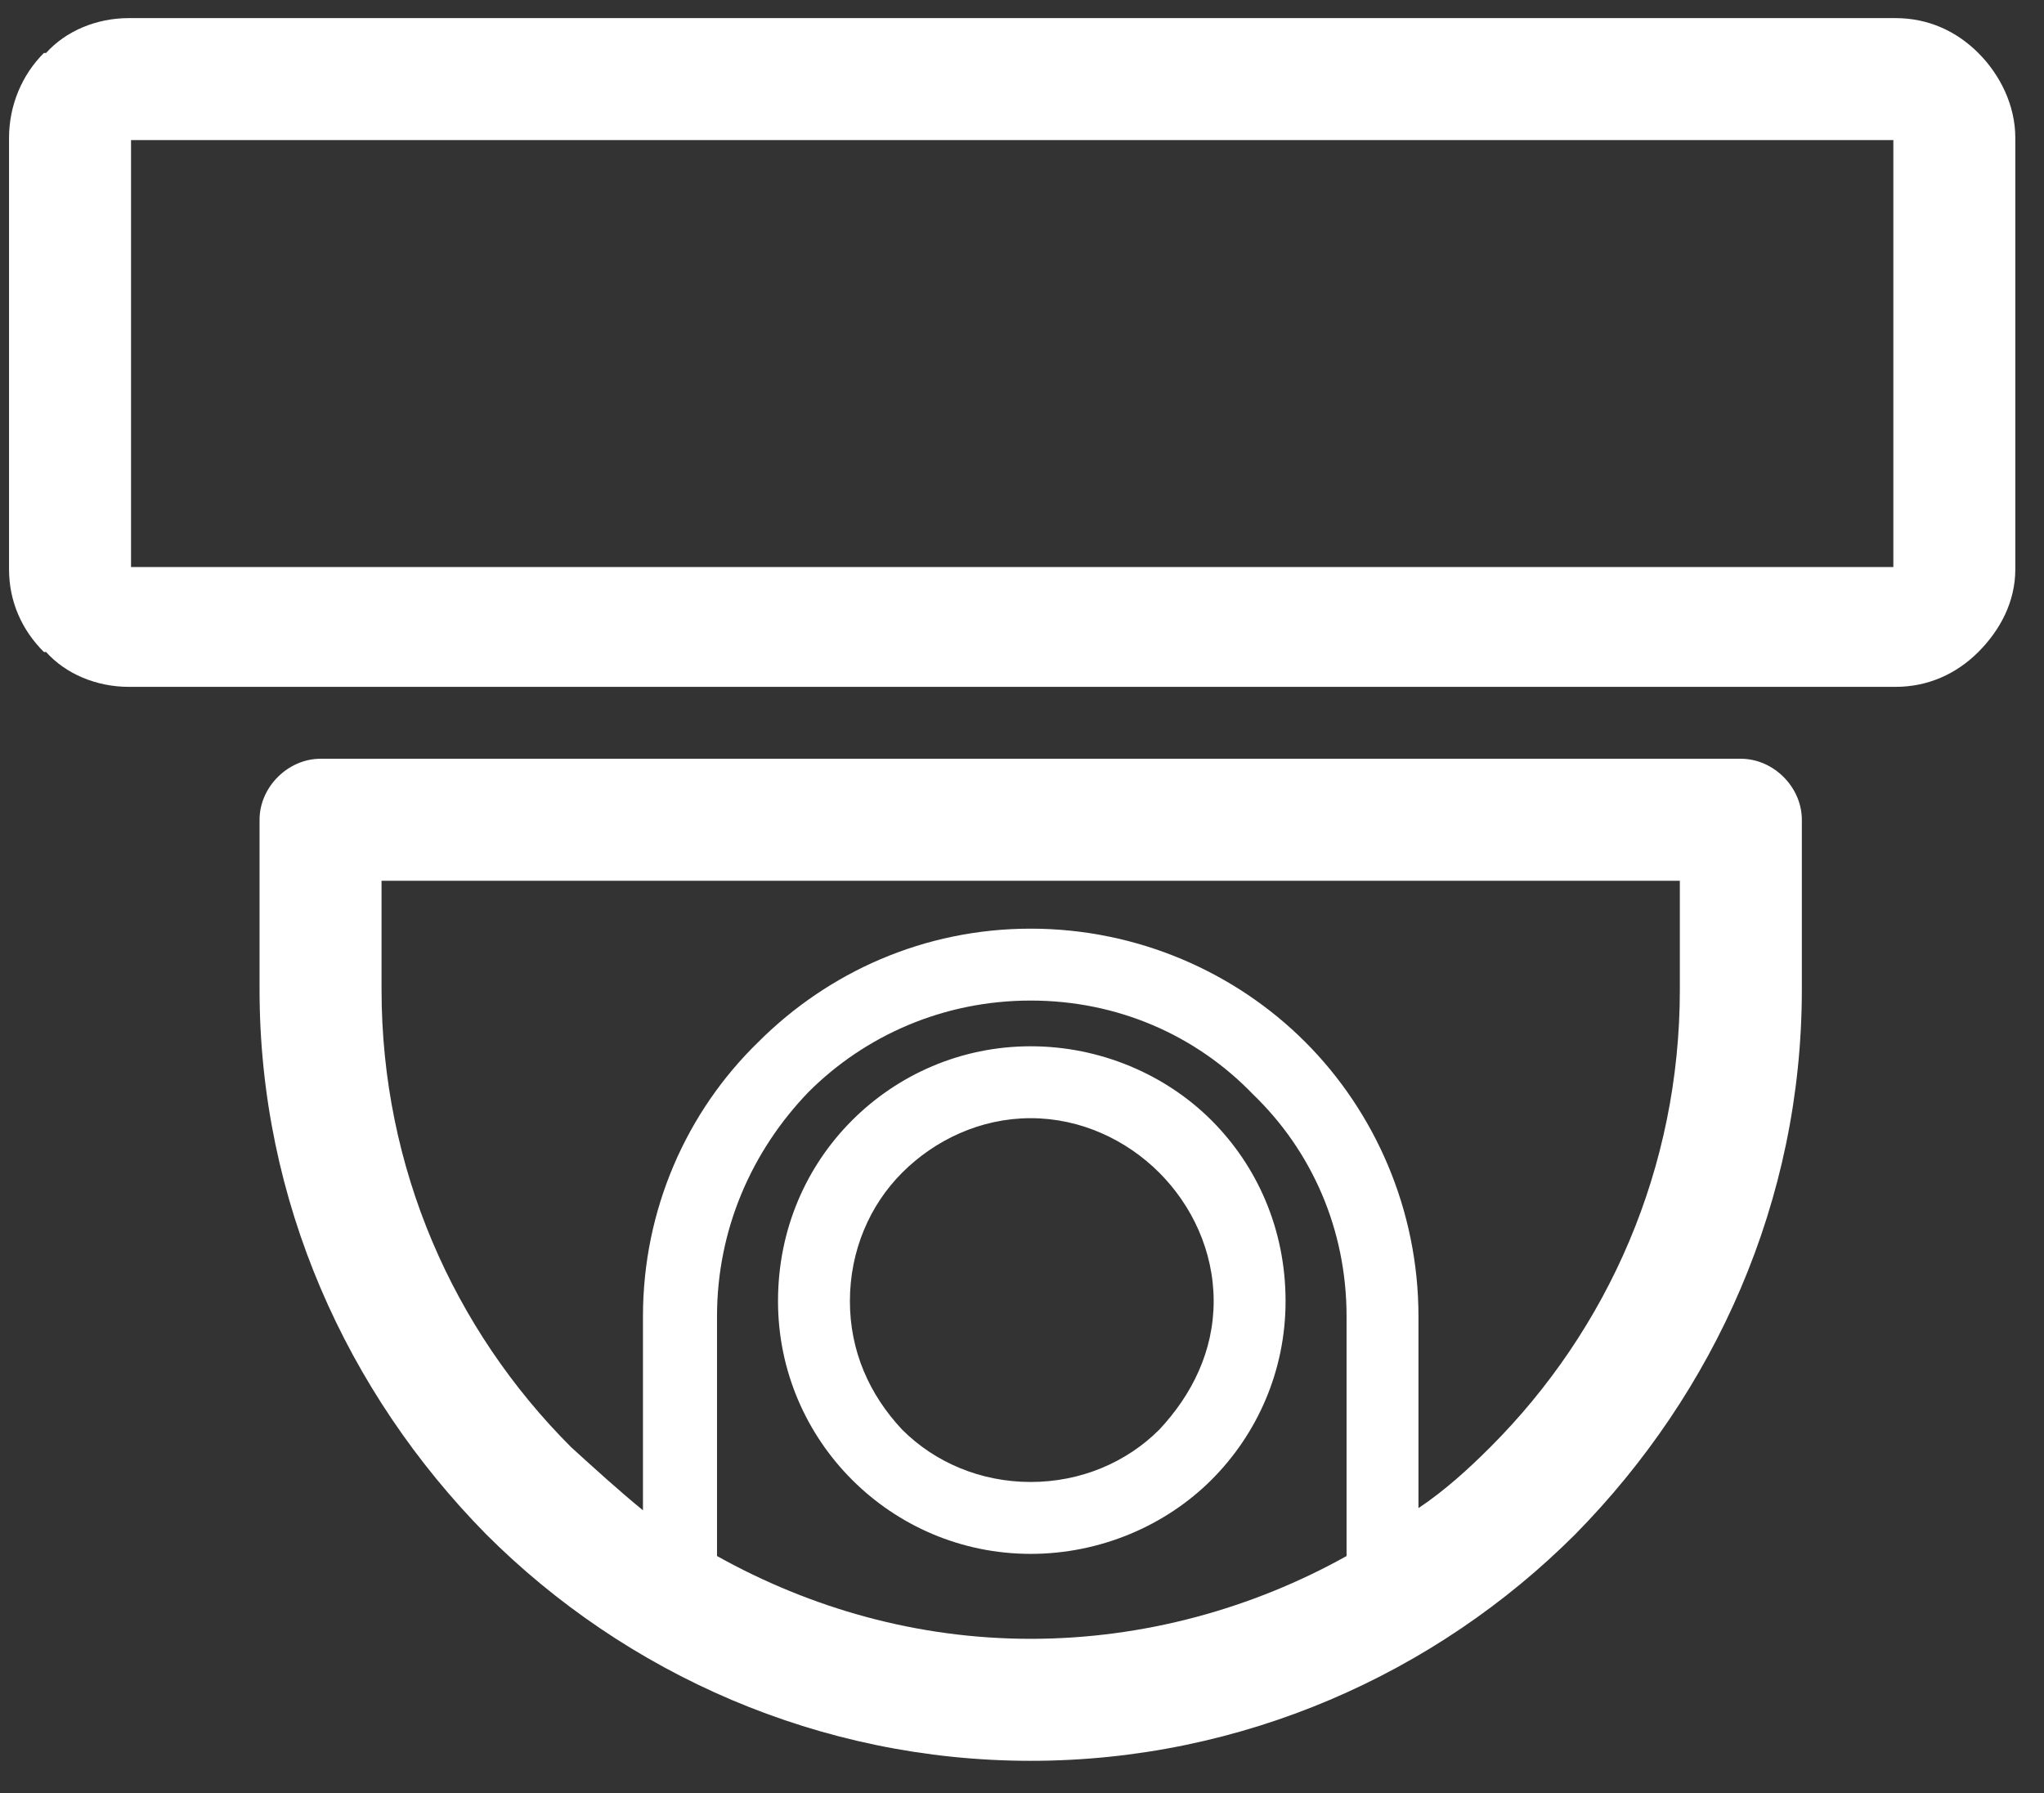 <svg width="57" height="50" viewBox="0 0 57 50" fill="none" xmlns="http://www.w3.org/2000/svg">
<rect x="0" y="0" width="57" height="50" fill="#333333" stroke="none"/>
<path d="M3.593 0.505H52.859C53.771 0.505 54.56 0.869 55.168 1.477C55.775 2.084 56.2 2.935 56.2 3.846V15.874C56.2 16.785 55.775 17.575 55.168 18.182C54.56 18.79 53.771 19.154 52.859 19.154H3.593C2.682 19.154 1.831 18.79 1.285 18.182H1.224C0.616 17.575 0.252 16.785 0.252 15.874V3.846C0.252 2.935 0.616 2.084 1.224 1.477H1.285C1.831 0.869 2.682 0.505 3.593 0.505ZM28.743 29.177C30.686 29.177 32.509 29.967 33.785 31.243C35.06 32.519 35.85 34.28 35.85 36.285C35.85 38.229 35.06 39.991 33.785 41.266C32.509 42.542 30.686 43.332 28.743 43.332C26.799 43.332 25.037 42.542 23.761 41.266C22.486 39.991 21.696 38.229 21.696 36.285C21.696 34.28 22.486 32.519 23.761 31.243C25.037 29.967 26.799 29.177 28.743 29.177ZM8.939 21.159H48.546C49.458 21.159 50.247 21.949 50.247 22.86V27.598C50.247 33.491 47.817 38.836 43.929 42.785C40.042 46.673 34.635 49.103 28.743 49.103C22.85 49.103 17.444 46.673 13.556 42.785C9.668 38.836 7.238 33.491 7.238 27.598V22.86C7.238 21.949 8.028 21.159 8.939 21.159ZM46.845 24.561H10.64V27.598C10.64 32.579 12.645 37.075 15.925 40.355C16.593 40.963 17.261 41.57 17.93 42.117V36.71C17.93 33.734 19.145 31 21.149 29.056C23.093 27.112 25.766 25.897 28.743 25.897C31.719 25.897 34.453 27.112 36.397 29.056C38.341 31 39.556 33.734 39.556 36.71V42.056C40.285 41.57 40.953 40.963 41.56 40.355C44.841 37.075 46.845 32.579 46.845 27.598V24.561ZM19.995 43.392C22.607 44.85 25.584 45.701 28.743 45.701C31.901 45.701 34.939 44.85 37.551 43.392V36.71C37.551 34.28 36.579 32.093 34.939 30.514C33.359 28.874 31.172 27.902 28.743 27.902C26.313 27.902 24.126 28.874 22.546 30.453C20.967 32.093 19.995 34.28 19.995 36.71V43.392ZM32.327 32.701C31.416 31.79 30.14 31.182 28.743 31.182C27.345 31.182 26.07 31.79 25.159 32.701C24.247 33.612 23.701 34.888 23.701 36.285C23.701 37.682 24.247 38.897 25.159 39.869C26.07 40.78 27.345 41.327 28.743 41.327C30.14 41.327 31.416 40.78 32.327 39.869C33.238 38.897 33.845 37.682 33.845 36.285C33.845 34.888 33.238 33.612 32.327 32.701ZM52.799 3.907H3.654V15.813H52.799V3.907Z" fill="white"/>
</svg>
